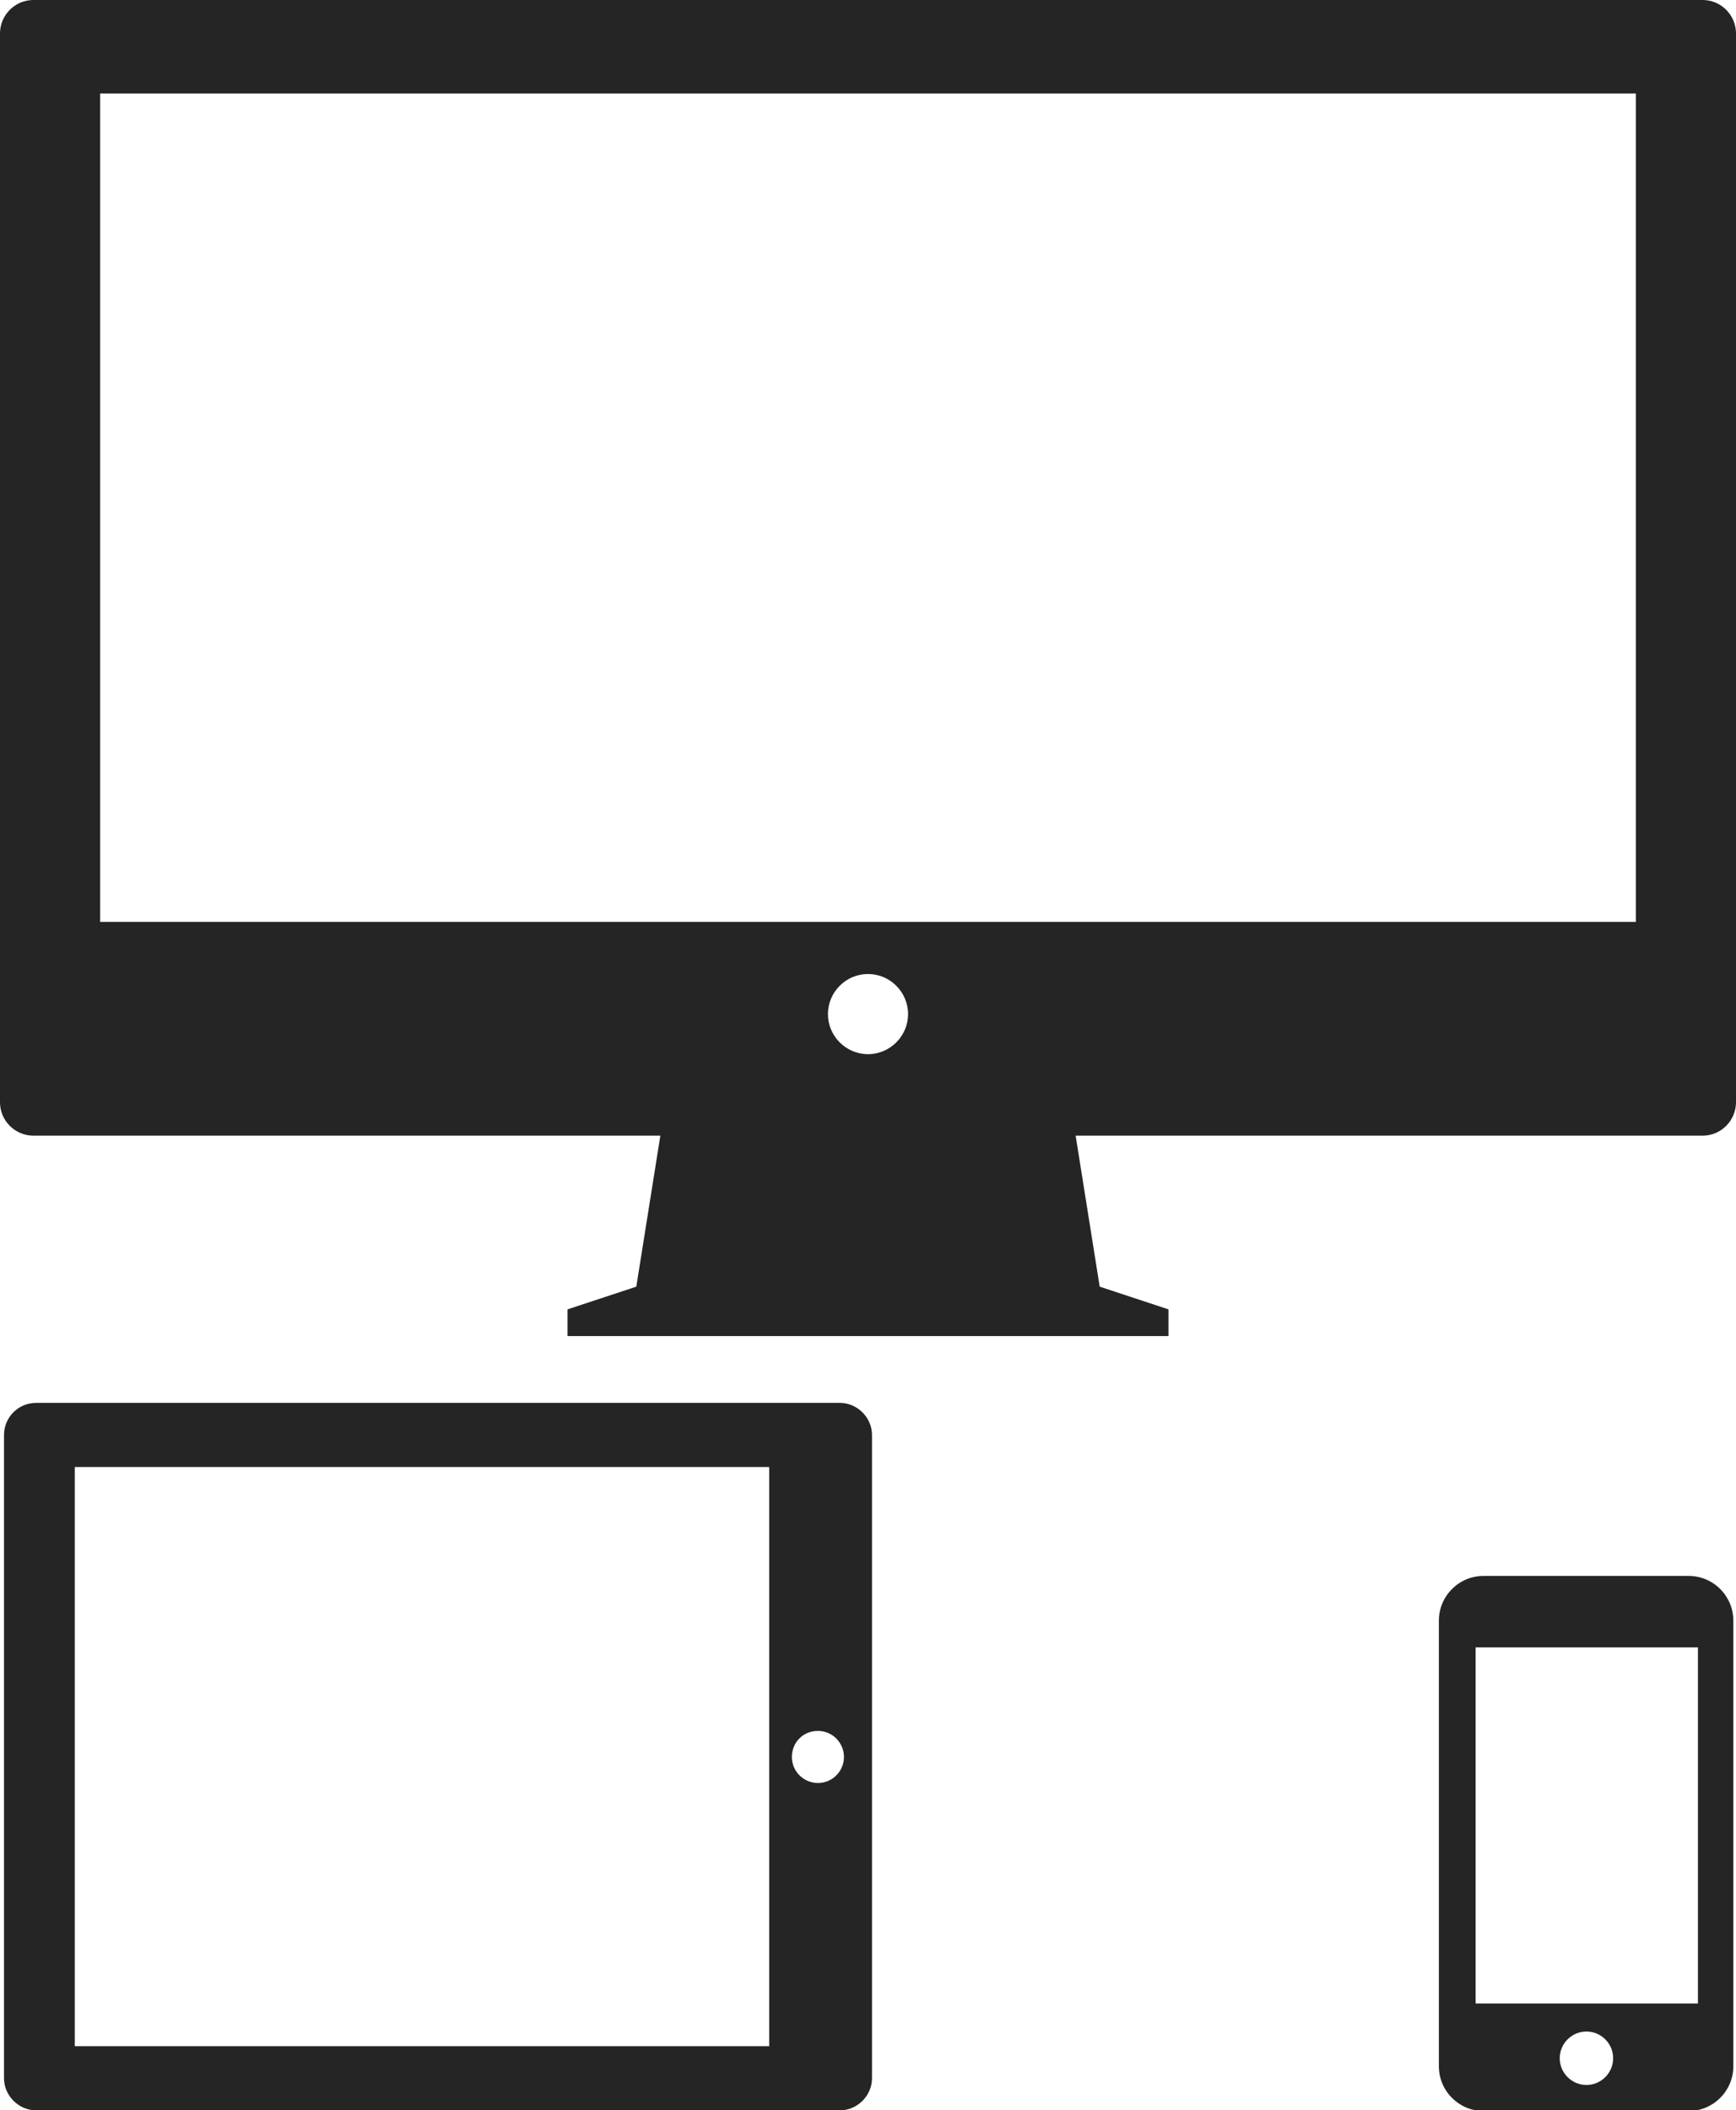 <?xml version="1.0" encoding="utf-8"?>
<!-- Generator: Adobe Illustrator 18.1.1, SVG Export Plug-In . SVG Version: 6.00 Build 0)  -->
<svg version="1.1" id="Layer_1" xmlns="http://www.w3.org/2000/svg" xmlns:xlink="http://www.w3.org/1999/xlink" x="0px" y="0px"
	 viewBox="0 0 260 315.9" enable-background="new 0 0 260 315.9" xml:space="preserve">
<path fill="#252525" d="M255,0H5C2.2,0,0,2.3,0,5v160c0,2.8,2.3,5,5,5h93.9l-3.6,22.6L85,196v4h45h45v-4l-10.3-3.4l-3.6-22.6H255
	c2.8,0,5-2.3,5-5V5C260,2.3,257.8,0,255,0z M130,157.8c-3.3,0-6-2.7-6-6s2.7-6,6-6s6,2.7,6,6S133.3,157.8,130,157.8z M245,138H15V14
	h230V138z"/>
<path fill="#252525" d="M0.6,214.8v96.3c0,2.6,2.2,4.8,4.8,4.8h120.4c2.6,0,4.8-2.2,4.8-4.8v-96.3c0-2.6-2.2-4.8-4.8-4.8H5.4
	C2.7,210,0.6,212.2,0.6,214.8z M126.4,263c0,2.1-1.7,3.9-3.9,3.9c-2.1,0-3.9-1.7-3.9-3.9s1.7-3.9,3.9-3.9
	C124.7,259.1,126.4,260.9,126.4,263z M115.2,219.6v86.7h-104v-86.7H115.2z"/>
<path fill="#252525" d="M252.9,235.9h-30.7c-3.7,0-6.7,3-6.7,6.7v66.7c0,3.7,3,6.7,6.7,6.7h30.7c3.7,0,6.7-3,6.7-6.7v-66.7
	C259.6,238.9,256.6,235.9,252.9,235.9z M237.6,312.1c-2.2,0-4-1.8-4-4s1.8-4,4-4s4,1.8,4,4S239.8,312.1,237.6,312.1z M254.3,299.9
	h-33.3v-53.3h33.3V299.9z"/>
</svg>
